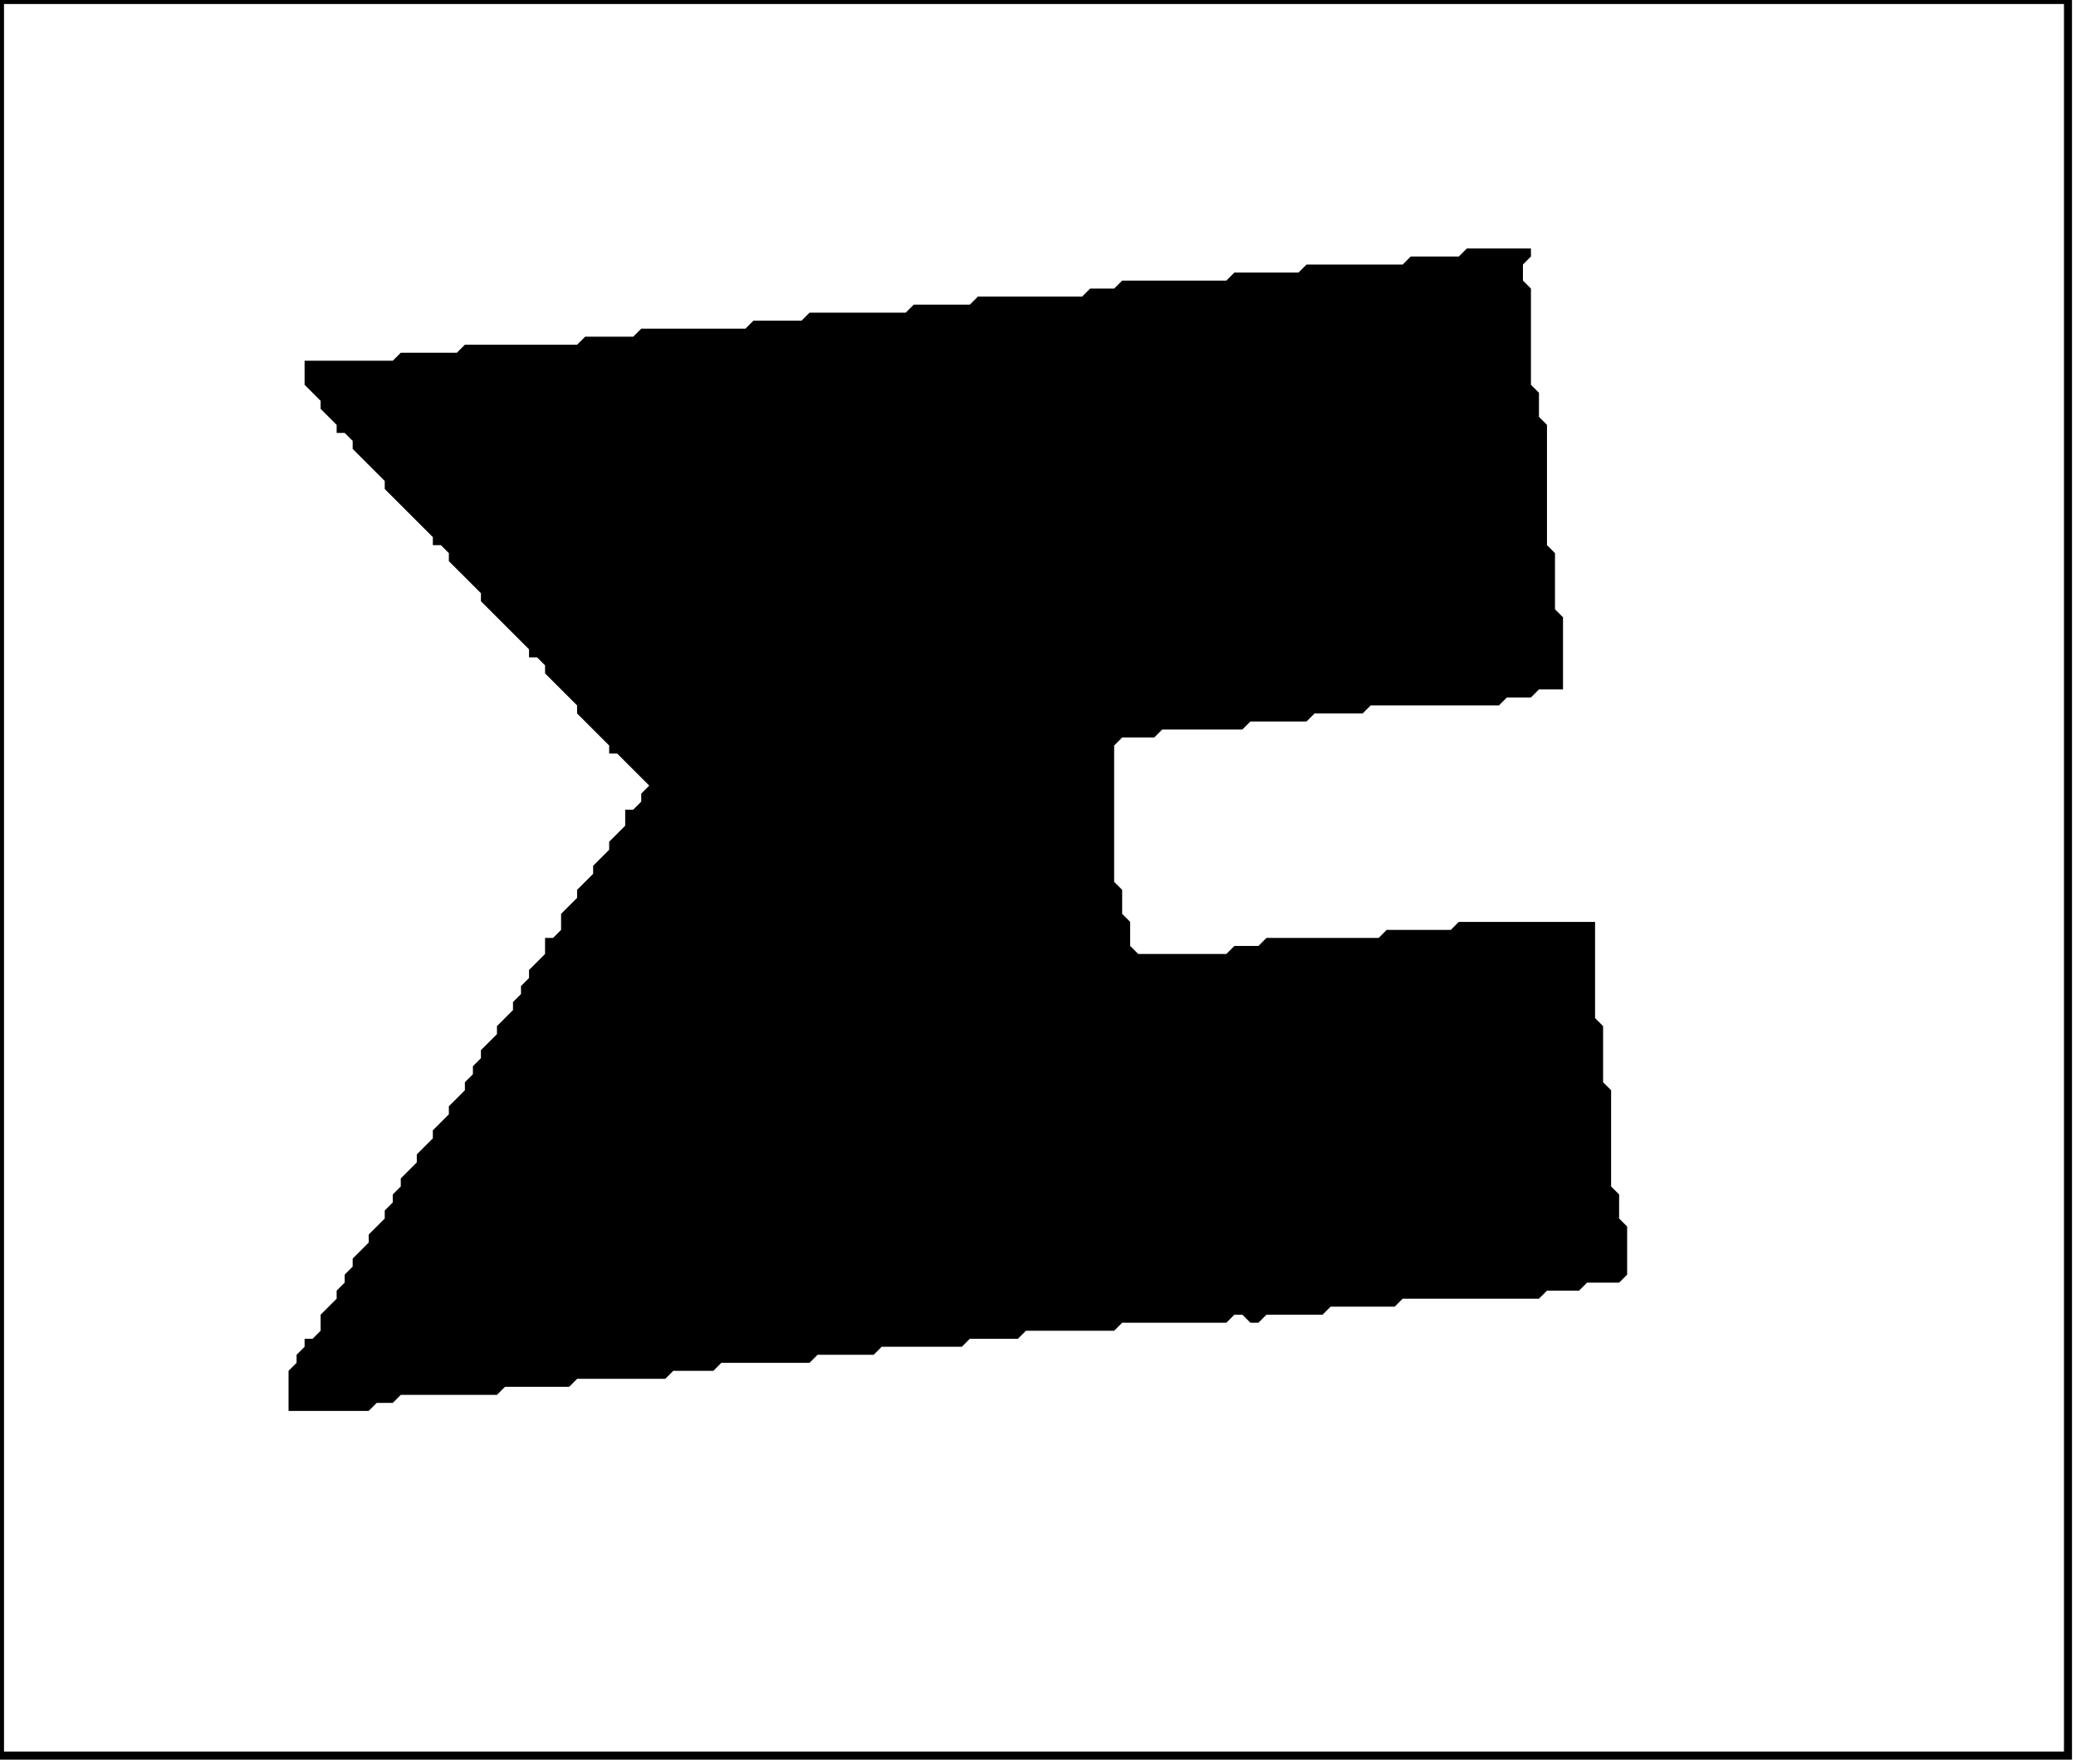 <?xml version='1.0' encoding='utf-8'?>
<svg width="259" height="220" xmlns="http://www.w3.org/2000/svg" viewBox="0 0 259 220"><rect width="259" height="220" fill="white" /><path d="M 183,31 L 182,32 L 176,32 L 175,33 L 163,33 L 162,34 L 154,34 L 153,35 L 140,35 L 139,36 L 136,36 L 135,37 L 122,37 L 121,38 L 114,38 L 113,39 L 101,39 L 100,40 L 94,40 L 93,41 L 80,41 L 79,42 L 73,42 L 72,43 L 58,43 L 57,44 L 50,44 L 49,45 L 38,45 L 38,48 L 40,50 L 40,51 L 42,53 L 42,54 L 43,54 L 44,55 L 44,56 L 48,60 L 48,61 L 54,67 L 54,68 L 55,68 L 56,69 L 56,70 L 60,74 L 60,75 L 66,81 L 66,82 L 67,82 L 68,83 L 68,84 L 72,88 L 72,89 L 76,93 L 76,94 L 77,94 L 81,98 L 80,99 L 80,100 L 79,101 L 78,101 L 78,103 L 76,105 L 76,106 L 74,108 L 74,109 L 72,111 L 72,112 L 70,114 L 70,116 L 69,117 L 68,117 L 68,119 L 66,121 L 66,122 L 65,123 L 65,124 L 64,125 L 64,126 L 62,128 L 62,129 L 60,131 L 60,132 L 59,133 L 59,134 L 58,135 L 58,136 L 56,138 L 56,139 L 54,141 L 54,142 L 52,144 L 52,145 L 50,147 L 50,148 L 49,149 L 49,150 L 48,151 L 48,152 L 46,154 L 46,155 L 44,157 L 44,158 L 43,159 L 43,160 L 42,161 L 42,162 L 40,164 L 40,166 L 39,167 L 38,167 L 38,168 L 37,169 L 37,170 L 36,171 L 36,176 L 46,176 L 47,175 L 49,175 L 50,174 L 62,174 L 63,173 L 71,173 L 72,172 L 83,172 L 84,171 L 89,171 L 90,170 L 101,170 L 102,169 L 109,169 L 110,168 L 120,168 L 121,167 L 127,167 L 128,166 L 139,166 L 140,165 L 153,165 L 154,164 L 155,164 L 156,165 L 157,165 L 158,164 L 165,164 L 166,163 L 174,163 L 175,162 L 192,162 L 193,161 L 197,161 L 198,160 L 202,160 L 203,159 L 203,153 L 202,152 L 202,149 L 201,148 L 201,136 L 200,135 L 200,128 L 199,127 L 199,115 L 182,115 L 181,116 L 173,116 L 172,117 L 158,117 L 157,118 L 154,118 L 153,119 L 142,119 L 141,118 L 141,115 L 140,114 L 140,111 L 139,110 L 139,93 L 140,92 L 144,92 L 145,91 L 155,91 L 156,90 L 163,90 L 164,89 L 170,89 L 171,88 L 187,88 L 188,87 L 191,87 L 192,86 L 195,86 L 195,77 L 194,76 L 194,69 L 193,68 L 193,53 L 192,52 L 192,49 L 191,48 L 191,36 L 190,35 L 190,33 L 191,32 L 191,31 Z" fill="black" /><path d="M 0,0 L 0,219 L 258,219 L 258,0 Z" fill="none" stroke="black" stroke-width="1" /></svg>